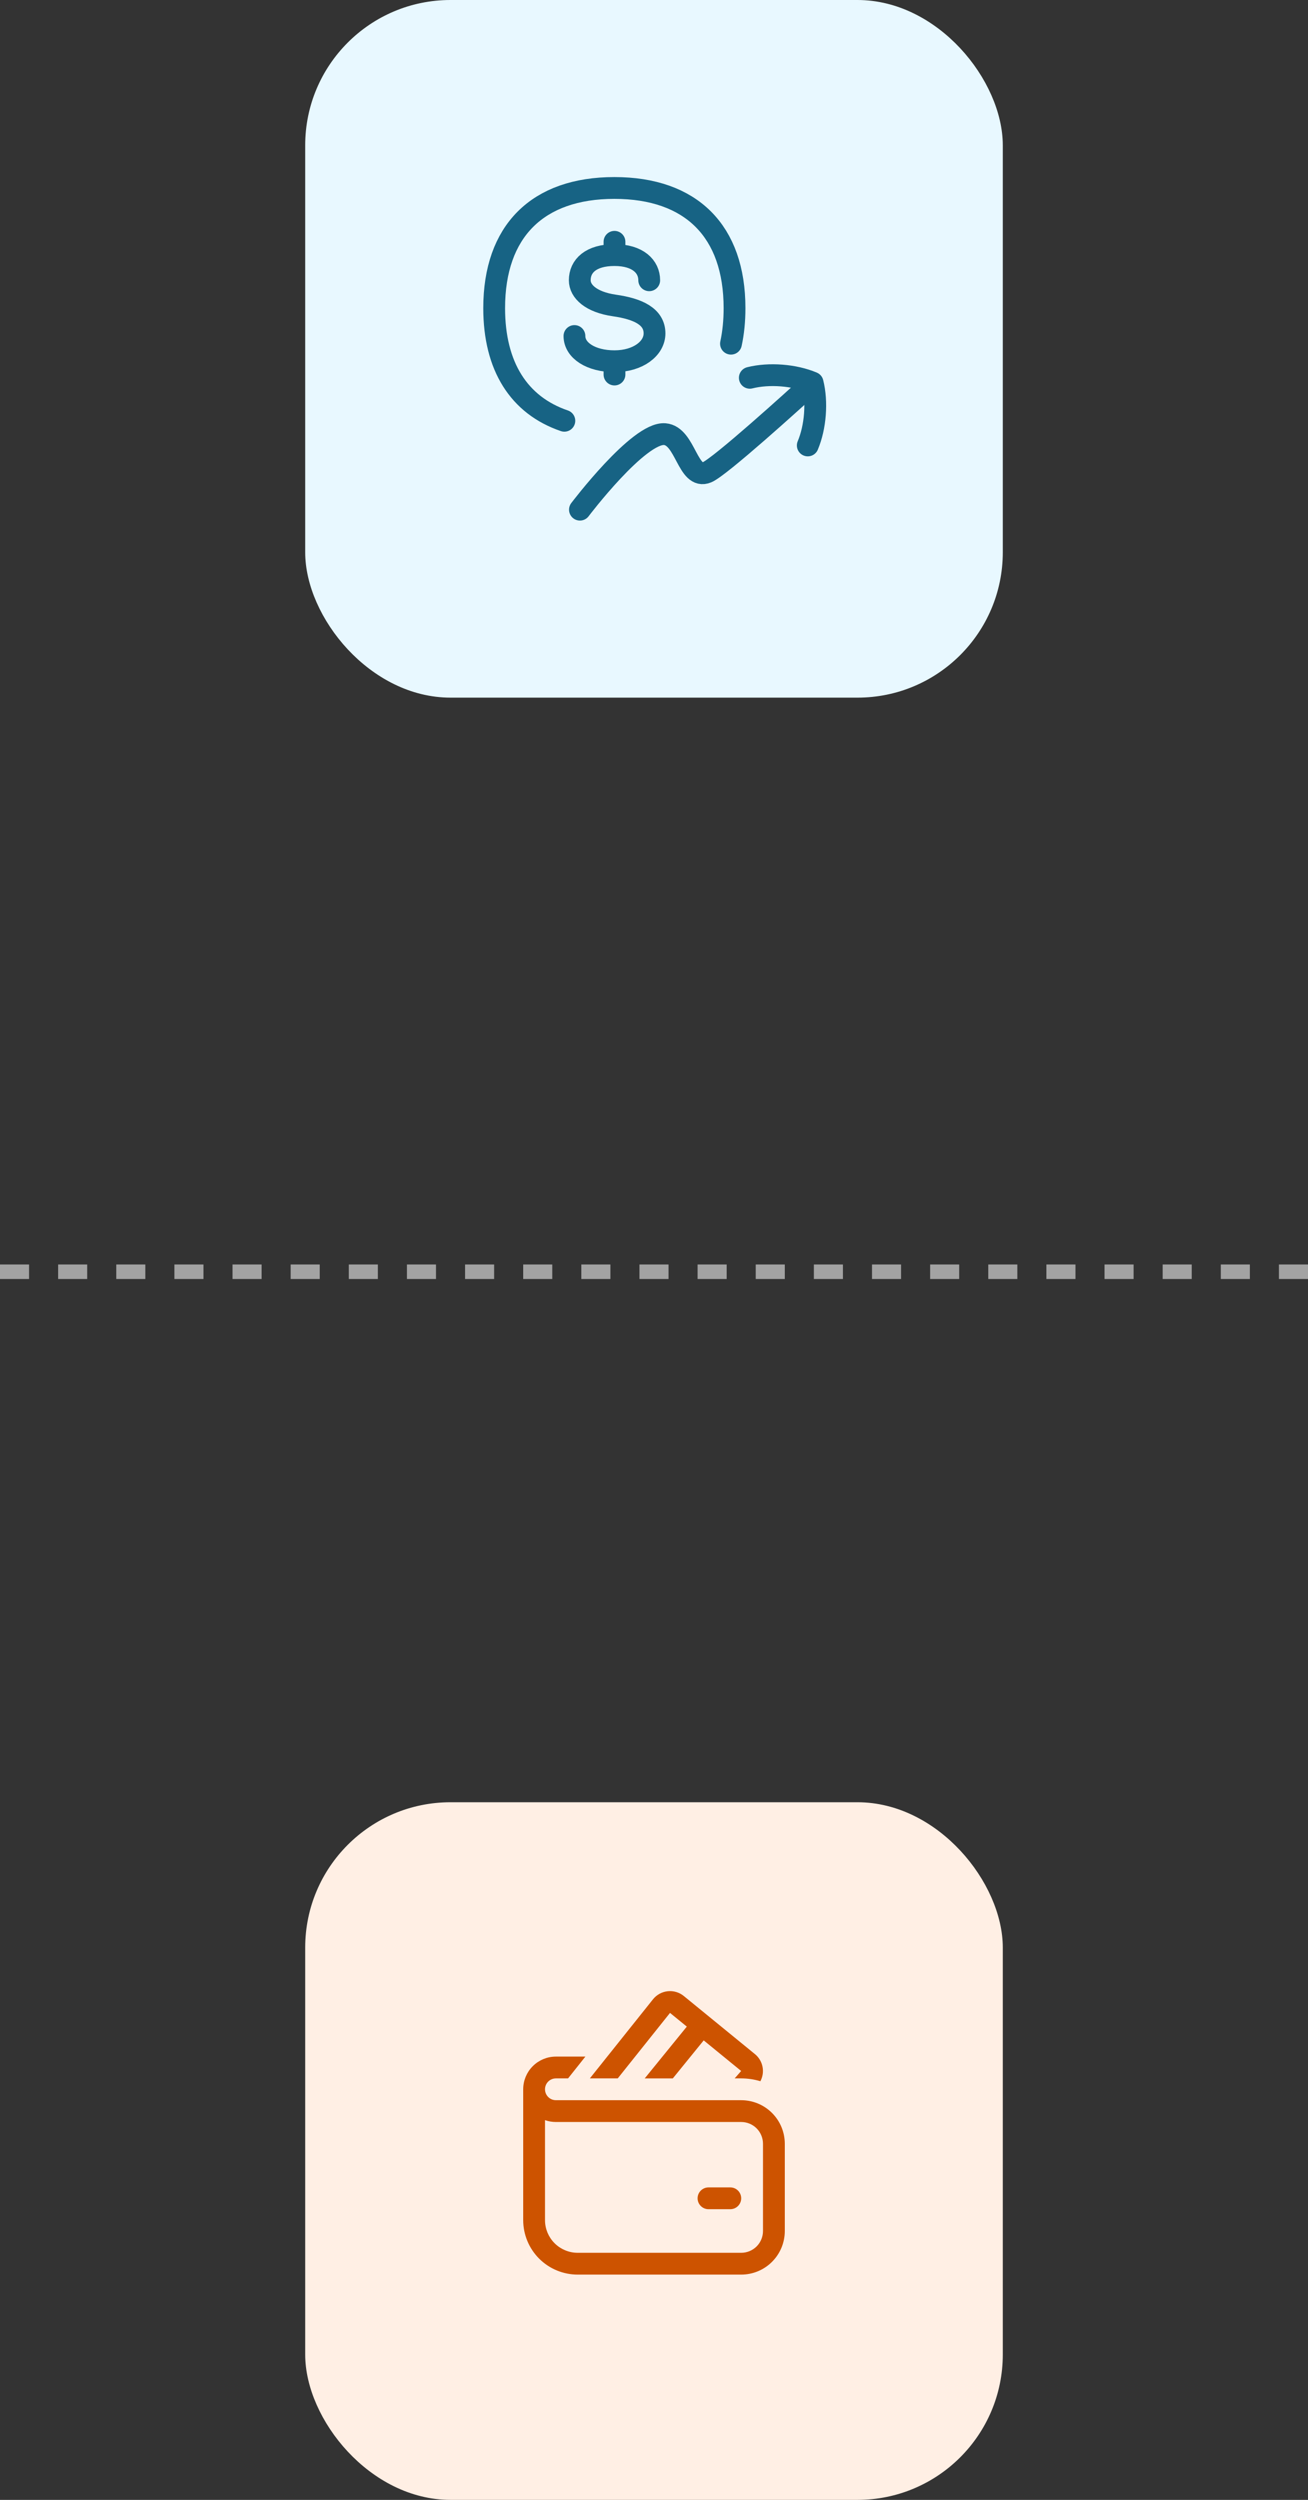 <svg width="90" height="172" viewBox="0 0 90 172" fill="none" xmlns="http://www.w3.org/2000/svg">
<rect x="0" y="0" width="90" height="172" fill="#333333" stroke="none"/>
<rect x="21" width="48" height="48" rx="10" fill="#E8F8FF"/>
<g clip-path="url(#clip0_342_3331)">
<path d="M42.281 17.551V16.637M42.281 17.551C43.9 17.551 44.671 18.346 44.671 19.284M42.281 17.551C40.661 17.551 39.892 18.3 39.892 19.284C39.892 20.05 40.663 20.787 42.281 21.019C43.901 21.25 45.036 21.783 45.036 22.939C45.036 23.981 43.901 24.854 42.281 24.854C40.661 24.854 39.526 24.11 39.526 23.119M42.281 25.769V24.857" stroke="#176384" stroke-width="1.5" stroke-linecap="round" stroke-linejoin="round"/>
<path d="M50.297 23.647C50.459 22.897 50.541 22.082 50.541 21.202C50.541 15.91 47.565 12.933 42.273 12.933C36.981 12.933 34.003 15.91 34.003 21.202C34.003 25.207 35.709 27.885 38.832 28.951M39.904 35.067C39.904 35.067 43.947 29.724 45.741 29.87C47.181 29.986 47.309 33.048 48.645 32.496C49.536 32.127 54.617 27.518 55.867 26.376" stroke="#176384" stroke-width="1.5" stroke-linecap="round" stroke-linejoin="round"/>
<path d="M51.593 25.994C52.923 25.661 54.651 25.795 55.913 26.328C56.246 27.657 56.112 29.385 55.581 30.648" stroke="#176384" stroke-width="1.5" stroke-linecap="round" stroke-linejoin="round"/>
</g>
<line y1="87.5" x2="90" y2="87.5" stroke="#A3A3A3" stroke-dasharray="2 2"/>
<rect x="21" y="124" width="48" height="48" rx="10" fill="#FFEFE4"/>
<path d="M44.931 137.558C45.055 137.403 45.208 137.274 45.382 137.179C45.556 137.084 45.747 137.024 45.944 137.003C46.142 136.982 46.341 137 46.531 137.057C46.721 137.114 46.898 137.207 47.052 137.333L51.945 141.329C52.214 141.549 52.399 141.855 52.467 142.196C52.535 142.536 52.483 142.89 52.32 143.196C51.892 143.066 51.447 143 51 143H50.55L50.997 142.49L48.42 140.385L46.294 143.001H44.361L47.258 139.437L46.102 138.494L42.505 143H40.586L44.931 137.558ZM48.75 150.5C48.551 150.5 48.36 150.579 48.22 150.72C48.079 150.86 48 151.051 48 151.25C48 151.449 48.079 151.64 48.22 151.78C48.36 151.921 48.551 152 48.75 152H50.25C50.449 152 50.64 151.921 50.78 151.78C50.921 151.64 51 151.449 51 151.25C51 151.051 50.921 150.86 50.78 150.72C50.64 150.579 50.449 150.5 50.25 150.5H48.75ZM37.5 143.75C37.5 143.551 37.579 143.36 37.72 143.22C37.86 143.079 38.051 143 38.25 143H39.087L40.279 141.5H38.25C37.653 141.5 37.081 141.737 36.659 142.159C36.237 142.581 36 143.153 36 143.75V152.75C36 153.745 36.395 154.698 37.098 155.402C37.802 156.105 38.755 156.5 39.75 156.5H51C51.796 156.5 52.559 156.184 53.121 155.621C53.684 155.059 54 154.296 54 153.5V147.5C54 146.704 53.684 145.941 53.121 145.379C52.559 144.816 51.796 144.5 51 144.5H38.25C38.051 144.5 37.86 144.421 37.72 144.28C37.579 144.14 37.5 143.949 37.5 143.75ZM37.5 152.75V145.872C37.736 145.956 37.986 145.999 38.25 146H51C51.398 146 51.779 146.158 52.061 146.439C52.342 146.721 52.5 147.102 52.5 147.5V153.5C52.5 153.898 52.342 154.279 52.061 154.561C51.779 154.842 51.398 155 51 155H39.75C39.153 155 38.581 154.763 38.159 154.341C37.737 153.919 37.5 153.347 37.5 152.75Z" fill="#CD5300"/>
<defs>
<clipPath id="clip0_342_3331">
<rect width="24" height="24" fill="white" transform="translate(33 12)"/>
</clipPath>
</defs>
</svg>
